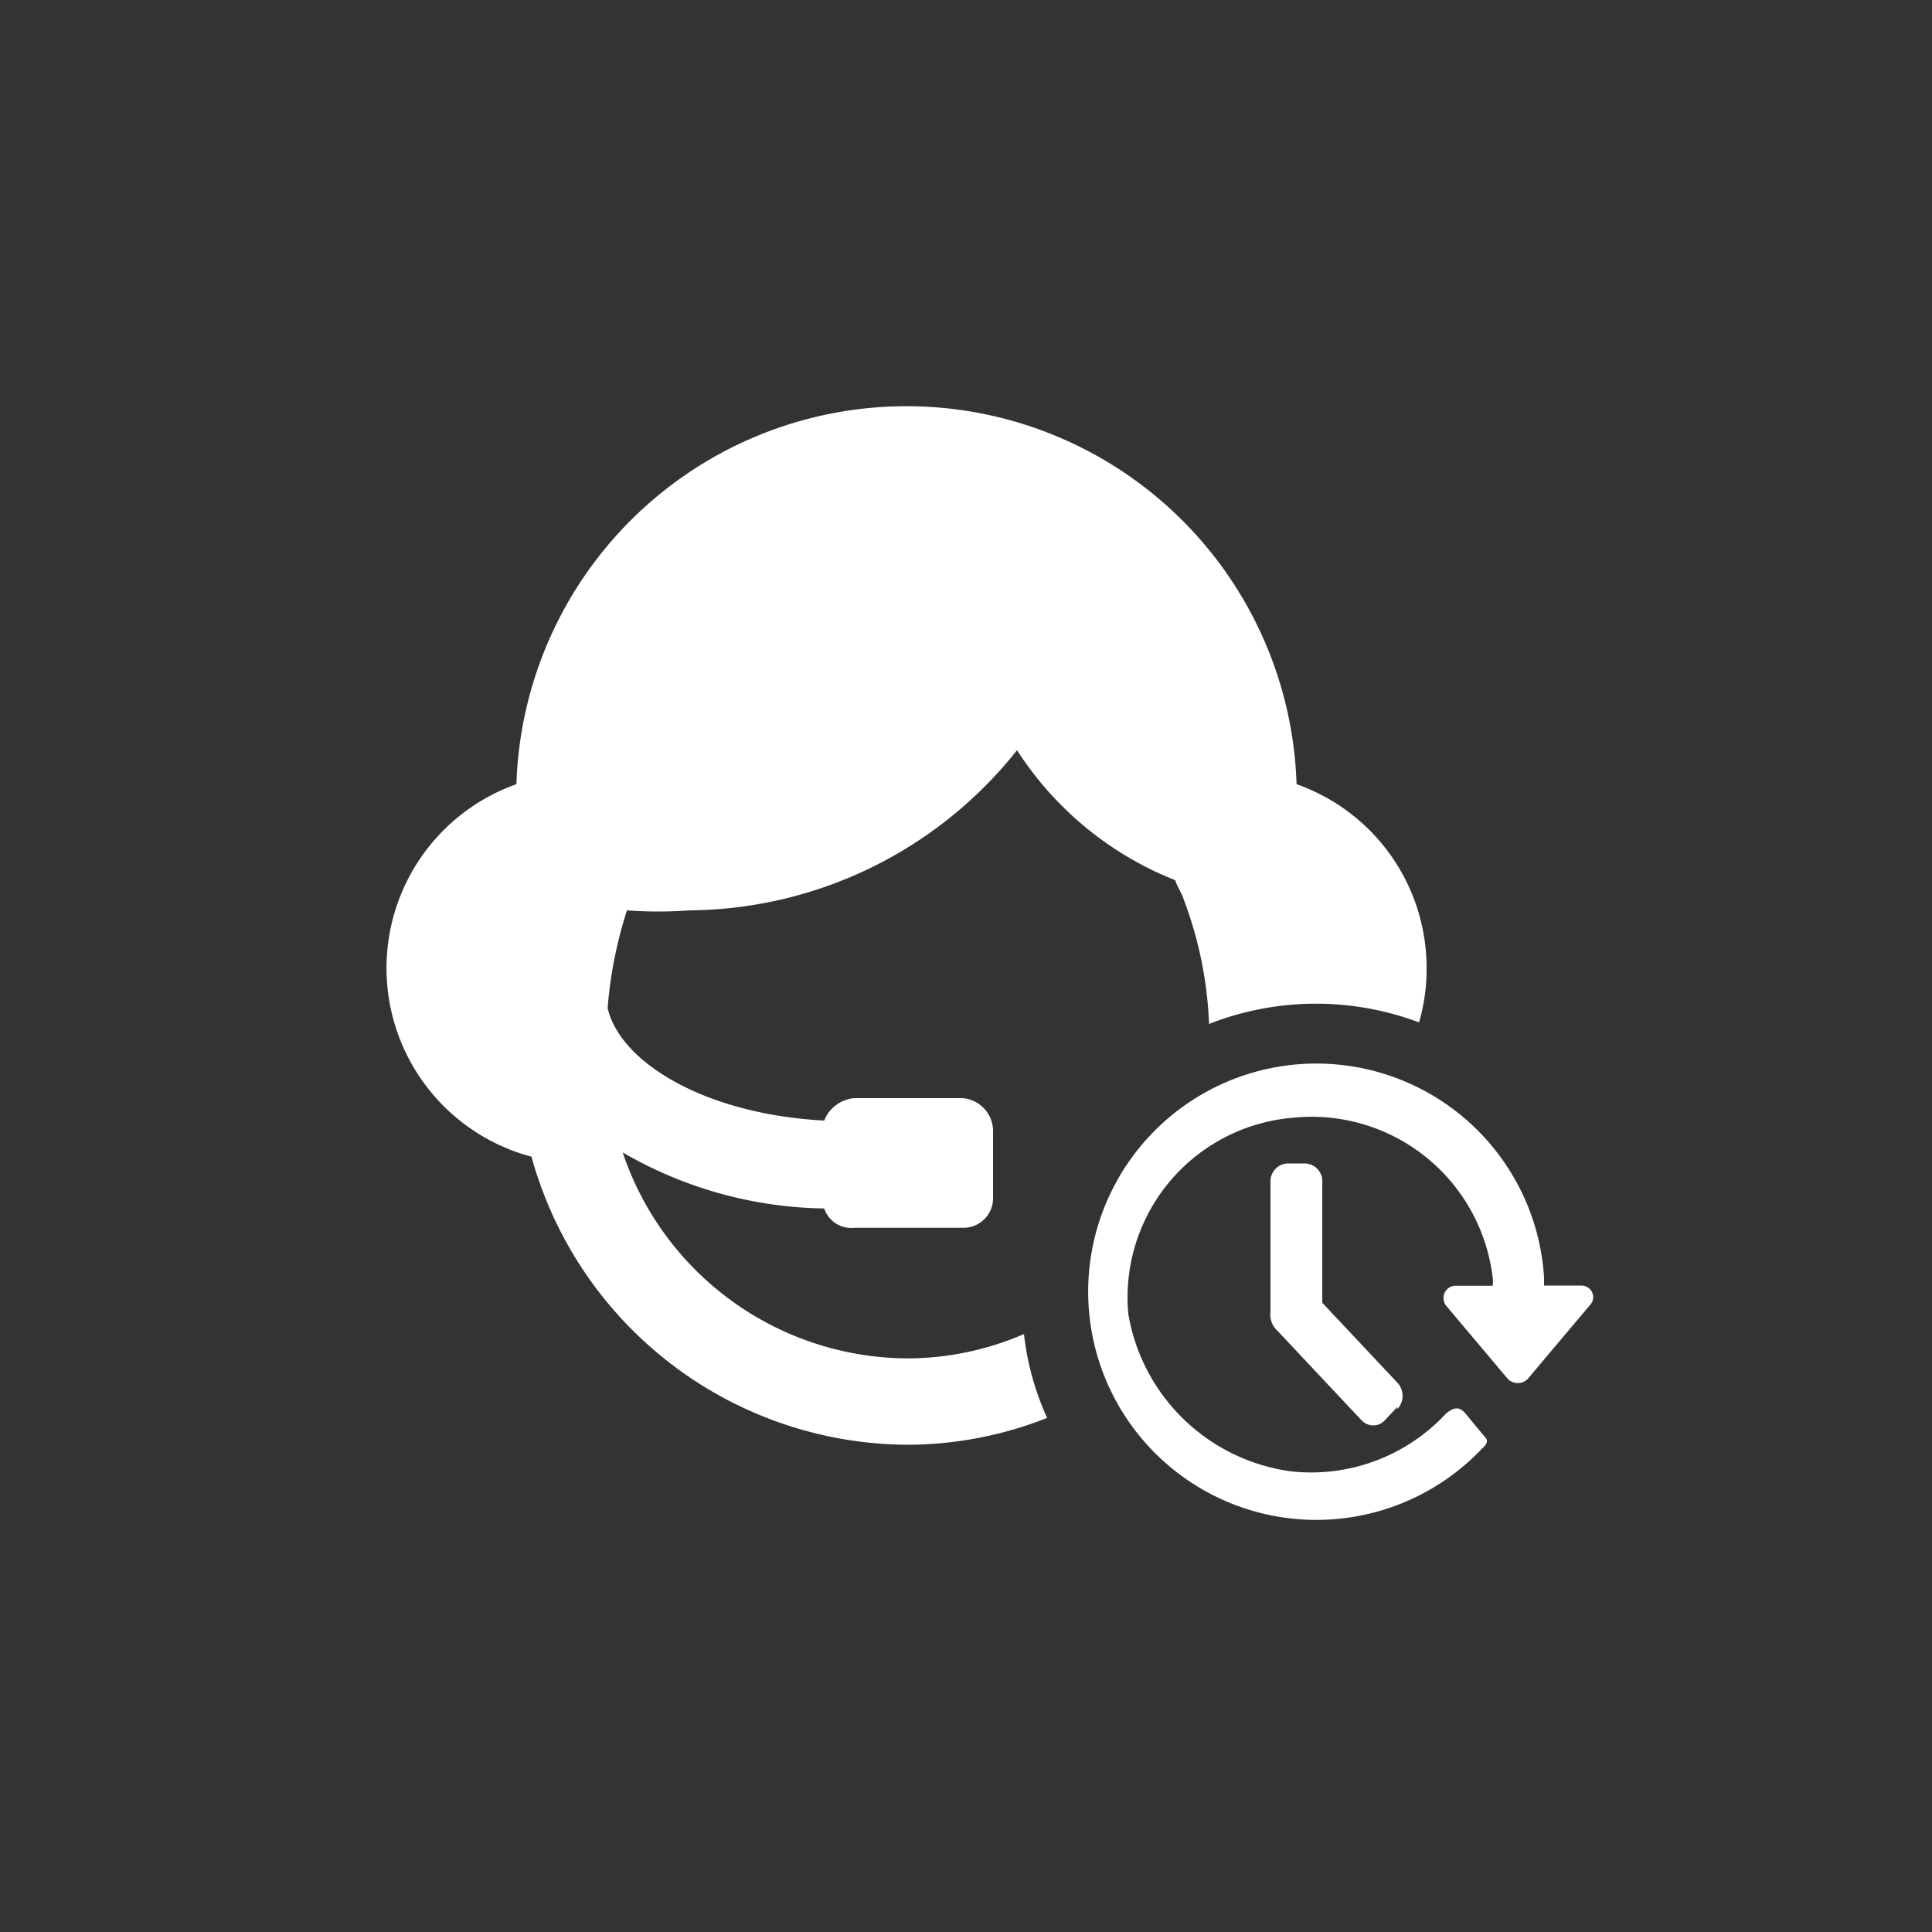 <svg xmlns="http://www.w3.org/2000/svg" width="100" height="100"><rect width="100%" height="100%" fill="#333333" stroke="none"/><path d="M67.11,40.59a20.2,20.2,0,0,0-40.38,0,10.1,10.1,0,0,0,.78,19.28A20.29,20.29,0,0,0,46.92,74.78a19.75,19.75,0,0,0,7.28-1.39A14.23,14.23,0,0,1,53,69.05a15.23,15.23,0,0,1-6.06,1.26A15.63,15.63,0,0,1,32.23,59.65a21.37,21.37,0,0,0,10.43,2.9,1.48,1.48,0,0,0,1.56,1h5.62a1.53,1.53,0,0,0,1.56-1.5V58.63a1.72,1.72,0,0,0-1.56-1.79H44.22A1.85,1.85,0,0,0,42.66,58c-6.17-.33-10.55-3-11.21-5.82a22.35,22.35,0,0,1,1-5.06,22.17,22.17,0,0,0,3.26,0,21.84,21.84,0,0,0,16.93-8.29,17.32,17.32,0,0,0,8.19,6.73c.1.34.34.66.44,1A20.3,20.3,0,0,1,62.58,53a15.15,15.15,0,0,1,10.87-.08,9.83,9.83,0,0,0,.39-2.75A10.08,10.08,0,0,0,67.11,40.59Z" fill="#fff"/><path d="M81.85,66.54H79.92c0-.12,0-.28,0-.43A11.81,11.81,0,1,0,76.69,75c.2-.19.41-.39.16-.63l-1-1.21c-.37-.44-.69-.24-1,0a9.52,9.52,0,0,1-8,3A9.88,9.88,0,0,1,58.4,68a9.33,9.33,0,0,1,8.46-10.14,9.44,9.44,0,0,1,10.4,8.26h0a1.53,1.53,0,0,1,0,.43h-1.9a.62.62,0,0,0-.64.63.65.65,0,0,0,.12.39l3.22,3.82a.73.73,0,0,0,1,0h0l3.22-3.82a.6.6,0,0,0,0-.86A.64.64,0,0,0,81.85,66.54Z" fill="#fff"/><path d="M72.33,72.82l-.63.67a.81.81,0,0,1-1.14.1.52.52,0,0,1-.11-.1l-4.33-4.61a1.15,1.15,0,0,1-.36-1V61.22a.93.93,0,0,1,.86-1h.92a.92.92,0,0,1,.9,1v6.21l3.89,4.14a1,1,0,0,1,0,1.36Z" fill="#fff"/></svg>
